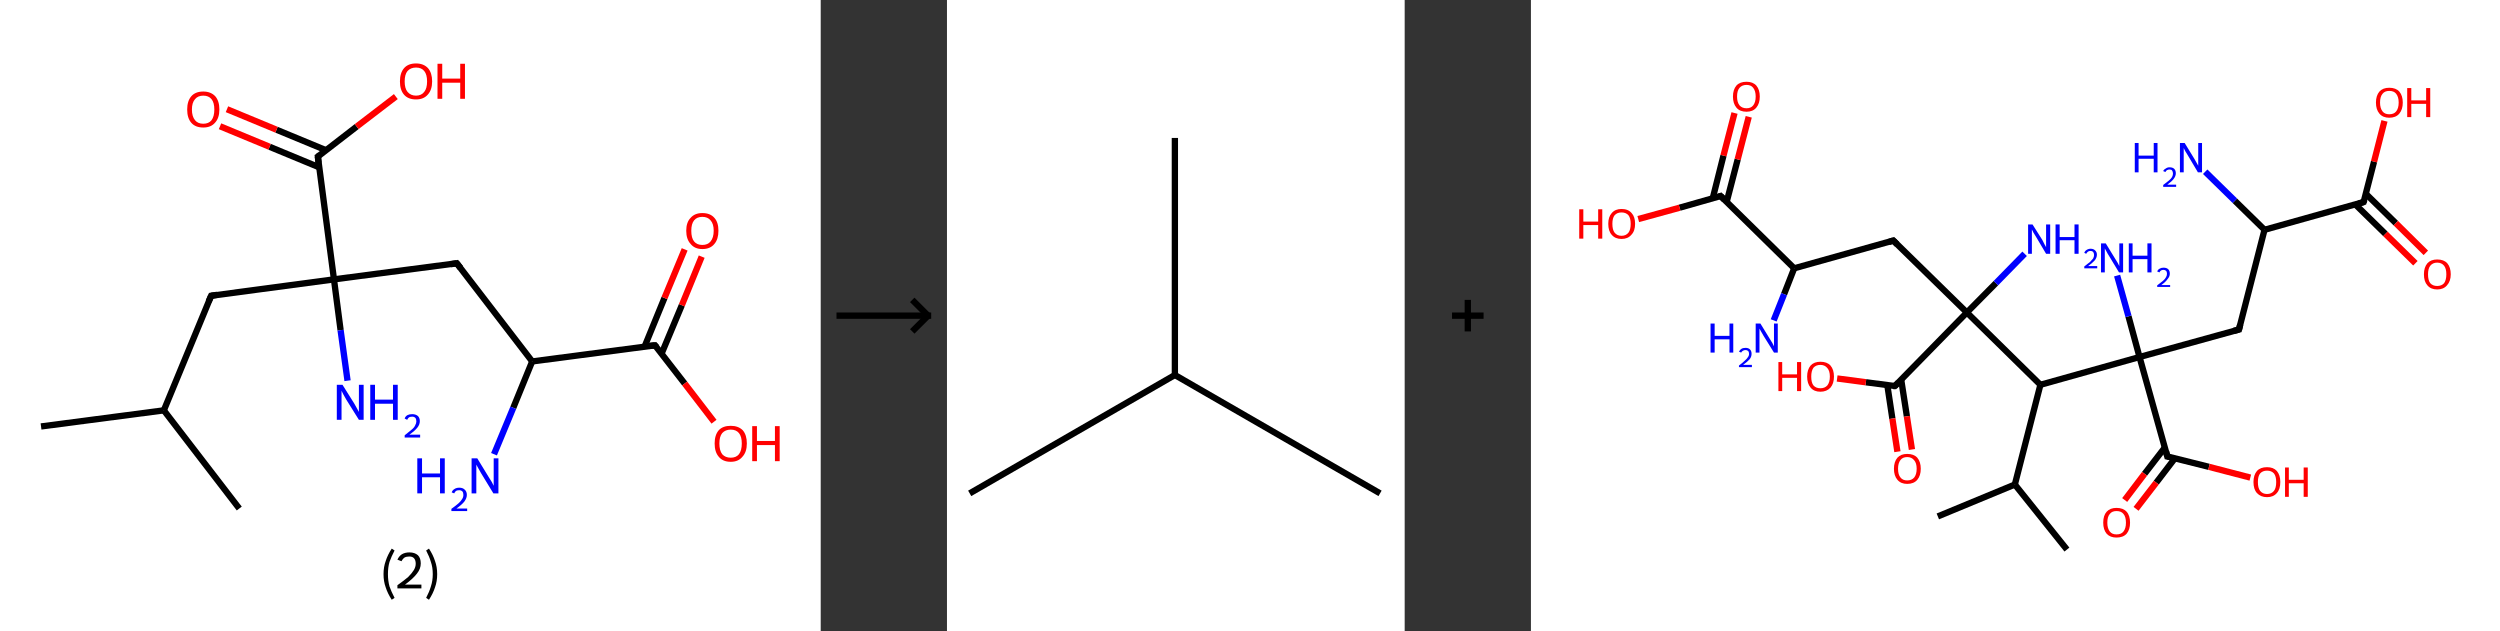 <?xml version='1.0' encoding='ASCII' standalone='yes'?>
<svg xmlns="http://www.w3.org/2000/svg" xmlns:xlink="http://www.w3.org/1999/xlink" version="1.1" width="792.0px" viewBox="0 0 792.0 200.0" height="200.0px">
  <rect x="0" y="0" width="792.0" height="200.0" fill="#333333" stroke="none"/>
  <g>
    <g transform="translate(0, 0) scale(1 1) "><!-- END OF HEADER -->
<rect style="opacity:1.0;fill:#FFFFFF;stroke:none" width="260.0" height="200.0" x="0.0" y="0.0"> </rect>
<path class="bond-0 atom-0 atom-1" d="M 13.0,135.1 L 51.9,130.0" style="fill:none;fill-rule:evenodd;stroke:#000000;stroke-width:2.0px;stroke-linecap:butt;stroke-linejoin:miter;stroke-opacity:1"/>
<path class="bond-1 atom-1 atom-2" d="M 51.9,130.0 L 75.8,161.1" style="fill:none;fill-rule:evenodd;stroke:#000000;stroke-width:2.0px;stroke-linecap:butt;stroke-linejoin:miter;stroke-opacity:1"/>
<path class="bond-2 atom-1 atom-3" d="M 51.9,130.0 L 66.9,93.7" style="fill:none;fill-rule:evenodd;stroke:#000000;stroke-width:2.0px;stroke-linecap:butt;stroke-linejoin:miter;stroke-opacity:1"/>
<path class="bond-3 atom-3 atom-4" d="M 66.9,93.7 L 105.8,88.5" style="fill:none;fill-rule:evenodd;stroke:#000000;stroke-width:2.0px;stroke-linecap:butt;stroke-linejoin:miter;stroke-opacity:1"/>
<path class="bond-4 atom-4 atom-5" d="M 105.8,88.5 L 107.9,104.6" style="fill:none;fill-rule:evenodd;stroke:#000000;stroke-width:2.0px;stroke-linecap:butt;stroke-linejoin:miter;stroke-opacity:1"/>
<path class="bond-4 atom-4 atom-5" d="M 107.9,104.6 L 110.1,120.6" style="fill:none;fill-rule:evenodd;stroke:#0000FF;stroke-width:2.0px;stroke-linecap:butt;stroke-linejoin:miter;stroke-opacity:1"/>
<path class="bond-5 atom-4 atom-6" d="M 105.8,88.5 L 144.7,83.4" style="fill:none;fill-rule:evenodd;stroke:#000000;stroke-width:2.0px;stroke-linecap:butt;stroke-linejoin:miter;stroke-opacity:1"/>
<path class="bond-6 atom-6 atom-7" d="M 144.7,83.4 L 168.6,114.5" style="fill:none;fill-rule:evenodd;stroke:#000000;stroke-width:2.0px;stroke-linecap:butt;stroke-linejoin:miter;stroke-opacity:1"/>
<path class="bond-7 atom-7 atom-8" d="M 168.6,114.5 L 162.6,129.2" style="fill:none;fill-rule:evenodd;stroke:#000000;stroke-width:2.0px;stroke-linecap:butt;stroke-linejoin:miter;stroke-opacity:1"/>
<path class="bond-7 atom-7 atom-8" d="M 162.6,129.2 L 156.5,143.9" style="fill:none;fill-rule:evenodd;stroke:#0000FF;stroke-width:2.0px;stroke-linecap:butt;stroke-linejoin:miter;stroke-opacity:1"/>
<path class="bond-8 atom-7 atom-9" d="M 168.6,114.5 L 207.5,109.4" style="fill:none;fill-rule:evenodd;stroke:#000000;stroke-width:2.0px;stroke-linecap:butt;stroke-linejoin:miter;stroke-opacity:1"/>
<path class="bond-9 atom-9 atom-10" d="M 209.6,112.0 L 216.0,96.7" style="fill:none;fill-rule:evenodd;stroke:#000000;stroke-width:2.0px;stroke-linecap:butt;stroke-linejoin:miter;stroke-opacity:1"/>
<path class="bond-9 atom-9 atom-10" d="M 216.0,96.7 L 222.3,81.3" style="fill:none;fill-rule:evenodd;stroke:#FF0000;stroke-width:2.0px;stroke-linecap:butt;stroke-linejoin:miter;stroke-opacity:1"/>
<path class="bond-9 atom-9 atom-10" d="M 204.2,109.8 L 210.5,94.4" style="fill:none;fill-rule:evenodd;stroke:#000000;stroke-width:2.0px;stroke-linecap:butt;stroke-linejoin:miter;stroke-opacity:1"/>
<path class="bond-9 atom-9 atom-10" d="M 210.5,94.4 L 216.9,79.0" style="fill:none;fill-rule:evenodd;stroke:#FF0000;stroke-width:2.0px;stroke-linecap:butt;stroke-linejoin:miter;stroke-opacity:1"/>
<path class="bond-10 atom-9 atom-11" d="M 207.5,109.4 L 216.9,121.5" style="fill:none;fill-rule:evenodd;stroke:#000000;stroke-width:2.0px;stroke-linecap:butt;stroke-linejoin:miter;stroke-opacity:1"/>
<path class="bond-10 atom-9 atom-11" d="M 216.9,121.5 L 226.2,133.6" style="fill:none;fill-rule:evenodd;stroke:#FF0000;stroke-width:2.0px;stroke-linecap:butt;stroke-linejoin:miter;stroke-opacity:1"/>
<path class="bond-11 atom-4 atom-12" d="M 105.8,88.5 L 100.7,49.6" style="fill:none;fill-rule:evenodd;stroke:#000000;stroke-width:2.0px;stroke-linecap:butt;stroke-linejoin:miter;stroke-opacity:1"/>
<path class="bond-12 atom-12 atom-13" d="M 103.3,47.6 L 87.6,41.1" style="fill:none;fill-rule:evenodd;stroke:#000000;stroke-width:2.0px;stroke-linecap:butt;stroke-linejoin:miter;stroke-opacity:1"/>
<path class="bond-12 atom-12 atom-13" d="M 87.6,41.1 L 71.9,34.6" style="fill:none;fill-rule:evenodd;stroke:#FF0000;stroke-width:2.0px;stroke-linecap:butt;stroke-linejoin:miter;stroke-opacity:1"/>
<path class="bond-12 atom-12 atom-13" d="M 101.1,53.0 L 85.4,46.5" style="fill:none;fill-rule:evenodd;stroke:#000000;stroke-width:2.0px;stroke-linecap:butt;stroke-linejoin:miter;stroke-opacity:1"/>
<path class="bond-12 atom-12 atom-13" d="M 85.4,46.5 L 69.7,40.0" style="fill:none;fill-rule:evenodd;stroke:#FF0000;stroke-width:2.0px;stroke-linecap:butt;stroke-linejoin:miter;stroke-opacity:1"/>
<path class="bond-13 atom-12 atom-14" d="M 100.7,49.6 L 113.0,40.1" style="fill:none;fill-rule:evenodd;stroke:#000000;stroke-width:2.0px;stroke-linecap:butt;stroke-linejoin:miter;stroke-opacity:1"/>
<path class="bond-13 atom-12 atom-14" d="M 113.0,40.1 L 125.4,30.6" style="fill:none;fill-rule:evenodd;stroke:#FF0000;stroke-width:2.0px;stroke-linecap:butt;stroke-linejoin:miter;stroke-opacity:1"/>
<path d="M 66.1,95.5 L 66.9,93.7 L 68.8,93.4" style="fill:none;stroke:#000000;stroke-width:2.0px;stroke-linecap:butt;stroke-linejoin:miter;stroke-opacity:1;"/>
<path d="M 142.8,83.7 L 144.7,83.4 L 145.9,84.9" style="fill:none;stroke:#000000;stroke-width:2.0px;stroke-linecap:butt;stroke-linejoin:miter;stroke-opacity:1;"/>
<path d="M 205.6,109.6 L 207.5,109.4 L 208.0,110.0" style="fill:none;stroke:#000000;stroke-width:2.0px;stroke-linecap:butt;stroke-linejoin:miter;stroke-opacity:1;"/>
<path d="M 100.9,51.6 L 100.7,49.6 L 101.3,49.2" style="fill:none;stroke:#000000;stroke-width:2.0px;stroke-linecap:butt;stroke-linejoin:miter;stroke-opacity:1;"/>
<path class="atom-5" d="M 108.5 121.9 L 112.2 127.8 Q 112.5 128.4, 113.1 129.4 Q 113.7 130.5, 113.7 130.5 L 113.7 121.9 L 115.2 121.9 L 115.2 133.0 L 113.7 133.0 L 109.7 126.6 Q 109.3 125.8, 108.8 125.0 Q 108.3 124.1, 108.2 123.8 L 108.2 133.0 L 106.7 133.0 L 106.7 121.9 L 108.5 121.9 " fill="#0000FF"/>
<path class="atom-5" d="M 117.3 121.9 L 118.8 121.9 L 118.8 126.6 L 124.5 126.6 L 124.5 121.9 L 126.0 121.9 L 126.0 133.0 L 124.5 133.0 L 124.5 127.9 L 118.8 127.9 L 118.8 133.0 L 117.3 133.0 L 117.3 121.9 " fill="#0000FF"/>
<path class="atom-5" d="M 128.2 132.6 Q 128.4 131.9, 129.1 131.5 Q 129.7 131.2, 130.6 131.2 Q 131.7 131.2, 132.4 131.8 Q 133.0 132.4, 133.0 133.4 Q 133.0 134.5, 132.2 135.5 Q 131.4 136.5, 129.7 137.7 L 133.1 137.7 L 133.1 138.6 L 128.2 138.6 L 128.2 137.9 Q 129.5 136.9, 130.3 136.2 Q 131.2 135.5, 131.5 134.8 Q 131.9 134.1, 131.9 133.5 Q 131.9 132.8, 131.6 132.4 Q 131.2 132.0, 130.6 132.0 Q 130.0 132.0, 129.6 132.2 Q 129.2 132.5, 129.0 133.0 L 128.2 132.6 " fill="#0000FF"/>
<path class="atom-8" d="M 132.2 145.2 L 133.7 145.2 L 133.7 150.0 L 139.4 150.0 L 139.4 145.2 L 140.9 145.2 L 140.9 156.3 L 139.4 156.3 L 139.4 151.2 L 133.7 151.2 L 133.7 156.3 L 132.2 156.3 L 132.2 145.2 " fill="#0000FF"/>
<path class="atom-8" d="M 143.1 156.0 Q 143.3 155.3, 144.0 154.9 Q 144.6 154.5, 145.5 154.5 Q 146.6 154.5, 147.2 155.1 Q 147.9 155.7, 147.9 156.8 Q 147.9 157.8, 147.1 158.9 Q 146.3 159.9, 144.6 161.1 L 148.0 161.1 L 148.0 161.9 L 143.0 161.9 L 143.0 161.2 Q 144.4 160.2, 145.2 159.5 Q 146.0 158.8, 146.4 158.1 Q 146.8 157.5, 146.8 156.8 Q 146.8 156.1, 146.5 155.7 Q 146.1 155.3, 145.5 155.3 Q 144.9 155.3, 144.5 155.5 Q 144.1 155.8, 143.9 156.3 L 143.1 156.0 " fill="#0000FF"/>
<path class="atom-8" d="M 151.2 145.2 L 154.8 151.1 Q 155.2 151.7, 155.8 152.7 Q 156.4 153.8, 156.4 153.9 L 156.4 145.2 L 157.9 145.2 L 157.9 156.3 L 156.3 156.3 L 152.4 149.9 Q 152.0 149.2, 151.5 148.3 Q 151.0 147.4, 150.9 147.2 L 150.9 156.3 L 149.4 156.3 L 149.4 145.2 L 151.2 145.2 " fill="#0000FF"/>
<path class="atom-10" d="M 217.4 73.1 Q 217.4 70.4, 218.8 69.0 Q 220.1 67.5, 222.5 67.5 Q 225.0 67.5, 226.3 69.0 Q 227.6 70.4, 227.6 73.1 Q 227.6 75.8, 226.3 77.3 Q 225.0 78.9, 222.5 78.9 Q 220.1 78.9, 218.8 77.3 Q 217.4 75.8, 217.4 73.1 M 222.5 77.6 Q 224.2 77.6, 225.1 76.5 Q 226.1 75.3, 226.1 73.1 Q 226.1 70.9, 225.1 69.8 Q 224.2 68.7, 222.5 68.7 Q 220.8 68.7, 219.9 69.8 Q 219.0 70.9, 219.0 73.1 Q 219.0 75.4, 219.9 76.5 Q 220.8 77.6, 222.5 77.6 " fill="#FF0000"/>
<path class="atom-11" d="M 226.4 140.5 Q 226.4 137.8, 227.7 136.3 Q 229.0 134.9, 231.5 134.9 Q 233.9 134.9, 235.3 136.3 Q 236.6 137.8, 236.6 140.5 Q 236.6 143.2, 235.2 144.7 Q 233.9 146.3, 231.5 146.3 Q 229.0 146.3, 227.7 144.7 Q 226.4 143.2, 226.4 140.5 M 231.5 145.0 Q 233.2 145.0, 234.1 143.9 Q 235.0 142.7, 235.0 140.5 Q 235.0 138.3, 234.1 137.2 Q 233.2 136.1, 231.5 136.1 Q 229.8 136.1, 228.8 137.2 Q 227.9 138.3, 227.9 140.5 Q 227.9 142.7, 228.8 143.9 Q 229.8 145.0, 231.5 145.0 " fill="#FF0000"/>
<path class="atom-11" d="M 238.3 135.0 L 239.8 135.0 L 239.8 139.7 L 245.5 139.7 L 245.5 135.0 L 247.0 135.0 L 247.0 146.1 L 245.5 146.1 L 245.5 141.0 L 239.8 141.0 L 239.8 146.1 L 238.3 146.1 L 238.3 135.0 " fill="#FF0000"/>
<path class="atom-13" d="M 59.3 34.7 Q 59.3 32.0, 60.6 30.5 Q 61.9 29.0, 64.4 29.0 Q 66.8 29.0, 68.2 30.5 Q 69.5 32.0, 69.5 34.7 Q 69.5 37.4, 68.1 38.9 Q 66.8 40.4, 64.4 40.4 Q 61.9 40.4, 60.6 38.9 Q 59.3 37.4, 59.3 34.7 M 64.4 39.2 Q 66.1 39.2, 67.0 38.1 Q 67.9 36.9, 67.9 34.7 Q 67.9 32.5, 67.0 31.4 Q 66.1 30.3, 64.4 30.3 Q 62.7 30.3, 61.8 31.4 Q 60.8 32.5, 60.8 34.7 Q 60.8 36.9, 61.8 38.1 Q 62.7 39.2, 64.4 39.2 " fill="#FF0000"/>
<path class="atom-14" d="M 126.7 25.8 Q 126.7 23.1, 128.0 21.6 Q 129.3 20.1, 131.8 20.1 Q 134.2 20.1, 135.6 21.6 Q 136.9 23.1, 136.9 25.8 Q 136.9 28.5, 135.5 30.0 Q 134.2 31.5, 131.8 31.5 Q 129.3 31.5, 128.0 30.0 Q 126.7 28.5, 126.7 25.8 M 131.8 30.3 Q 133.5 30.3, 134.4 29.1 Q 135.3 28.0, 135.3 25.8 Q 135.3 23.6, 134.4 22.5 Q 133.5 21.4, 131.8 21.4 Q 130.1 21.4, 129.1 22.5 Q 128.2 23.6, 128.2 25.8 Q 128.2 28.0, 129.1 29.1 Q 130.1 30.3, 131.8 30.3 " fill="#FF0000"/>
<path class="atom-14" d="M 138.6 20.2 L 140.1 20.2 L 140.1 24.9 L 145.8 24.9 L 145.8 20.2 L 147.3 20.2 L 147.3 31.3 L 145.8 31.3 L 145.8 26.2 L 140.1 26.2 L 140.1 31.3 L 138.6 31.3 L 138.6 20.2 " fill="#FF0000"/>
<path class="legend" d="M 121.5 181.9 Q 121.5 179.6, 122.2 177.7 Q 122.8 175.8, 124.1 173.8 L 125.0 174.4 Q 124.0 176.3, 123.4 178.0 Q 122.9 179.7, 122.9 181.9 Q 122.9 184.0, 123.4 185.8 Q 124.0 187.5, 125.0 189.4 L 124.1 190.0 Q 122.8 188.0, 122.2 186.1 Q 121.5 184.2, 121.5 181.9 " fill="#000000"/>
<path class="legend" d="M 125.9 177.3 Q 126.4 176.2, 127.3 175.6 Q 128.3 175.0, 129.7 175.0 Q 131.4 175.0, 132.4 175.9 Q 133.3 176.8, 133.3 178.5 Q 133.3 180.2, 132.1 181.7 Q 130.9 183.3, 128.3 185.2 L 133.5 185.2 L 133.5 186.4 L 125.9 186.4 L 125.9 185.4 Q 128.0 183.9, 129.3 182.8 Q 130.5 181.6, 131.1 180.6 Q 131.7 179.6, 131.7 178.6 Q 131.7 177.5, 131.2 176.9 Q 130.7 176.3, 129.7 176.3 Q 128.8 176.3, 128.2 176.6 Q 127.6 177.0, 127.2 177.8 L 125.9 177.3 " fill="#000000"/>
<path class="legend" d="M 138.5 181.9 Q 138.5 184.2, 137.8 186.1 Q 137.2 188.0, 135.9 190.0 L 135.0 189.4 Q 136.0 187.5, 136.5 185.8 Q 137.1 184.0, 137.1 181.9 Q 137.1 179.7, 136.5 178.0 Q 136.0 176.3, 135.0 174.4 L 135.9 173.8 Q 137.2 175.8, 137.8 177.7 Q 138.5 179.6, 138.5 181.9 " fill="#000000"/>
</g>
    <g transform="translate(260.0, 0) scale(1 1) "><line x1="5" y1="100" x2="35" y2="100" style="stroke:rgb(0,0,0);stroke-width:2"/>
  <line x1="34" y1="100" x2="29" y2="95" style="stroke:rgb(0,0,0);stroke-width:2"/>
  <line x1="34" y1="100" x2="29" y2="105" style="stroke:rgb(0,0,0);stroke-width:2"/>
</g>
    <g transform="translate(300.0, 0) scale(1 1) "><!-- END OF HEADER -->
<rect style="opacity:1.0;fill:#FFFFFF;stroke:none" width="145.0" height="200.0" x="0.0" y="0.0"> </rect>
<path class="bond-0 atom-0 atom-1" d="M 7.2,156.3 L 72.2,118.8" style="fill:none;fill-rule:evenodd;stroke:#000000;stroke-width:2.0px;stroke-linecap:butt;stroke-linejoin:miter;stroke-opacity:1"/>
<path class="bond-1 atom-1 atom-2" d="M 72.2,118.8 L 137.2,156.3" style="fill:none;fill-rule:evenodd;stroke:#000000;stroke-width:2.0px;stroke-linecap:butt;stroke-linejoin:miter;stroke-opacity:1"/>
<path class="bond-2 atom-1 atom-3" d="M 72.2,118.8 L 72.2,43.7" style="fill:none;fill-rule:evenodd;stroke:#000000;stroke-width:2.0px;stroke-linecap:butt;stroke-linejoin:miter;stroke-opacity:1"/>
</g>
    <g transform="translate(445.0, 0) scale(1 1) "><line x1="15" y1="100" x2="25" y2="100" style="stroke:rgb(0,0,0);stroke-width:2"/>
  <line x1="20" y1="95" x2="20" y2="105" style="stroke:rgb(0,0,0);stroke-width:2"/>
</g>
    <g transform="translate(485.0, 0) scale(1 1) "><!-- END OF HEADER -->
<rect style="opacity:1.0;fill:#FFFFFF;stroke:none" width="307.0" height="200.0" x="0.0" y="0.0"> </rect>
<path class="bond-0 atom-0 atom-1" d="M 169.8,174.1 L 153.3,153.5" style="fill:none;fill-rule:evenodd;stroke:#000000;stroke-width:2.0px;stroke-linecap:butt;stroke-linejoin:miter;stroke-opacity:1"/>
<path class="bond-1 atom-1 atom-2" d="M 153.3,153.5 L 128.9,163.6" style="fill:none;fill-rule:evenodd;stroke:#000000;stroke-width:2.0px;stroke-linecap:butt;stroke-linejoin:miter;stroke-opacity:1"/>
<path class="bond-2 atom-1 atom-3" d="M 153.3,153.5 L 161.4,121.9" style="fill:none;fill-rule:evenodd;stroke:#000000;stroke-width:2.0px;stroke-linecap:butt;stroke-linejoin:miter;stroke-opacity:1"/>
<path class="bond-3 atom-3 atom-4" d="M 161.4,121.9 L 192.8,113.1" style="fill:none;fill-rule:evenodd;stroke:#000000;stroke-width:2.0px;stroke-linecap:butt;stroke-linejoin:miter;stroke-opacity:1"/>
<path class="bond-4 atom-4 atom-5" d="M 192.8,113.1 L 189.3,100.2" style="fill:none;fill-rule:evenodd;stroke:#000000;stroke-width:2.0px;stroke-linecap:butt;stroke-linejoin:miter;stroke-opacity:1"/>
<path class="bond-4 atom-4 atom-5" d="M 189.3,100.2 L 185.7,87.3" style="fill:none;fill-rule:evenodd;stroke:#0000FF;stroke-width:2.0px;stroke-linecap:butt;stroke-linejoin:miter;stroke-opacity:1"/>
<path class="bond-5 atom-4 atom-6" d="M 192.8,113.1 L 224.3,104.4" style="fill:none;fill-rule:evenodd;stroke:#000000;stroke-width:2.0px;stroke-linecap:butt;stroke-linejoin:miter;stroke-opacity:1"/>
<path class="bond-6 atom-6 atom-7" d="M 224.3,104.4 L 232.4,72.8" style="fill:none;fill-rule:evenodd;stroke:#000000;stroke-width:2.0px;stroke-linecap:butt;stroke-linejoin:miter;stroke-opacity:1"/>
<path class="bond-7 atom-7 atom-8" d="M 232.4,72.8 L 223.0,63.6" style="fill:none;fill-rule:evenodd;stroke:#000000;stroke-width:2.0px;stroke-linecap:butt;stroke-linejoin:miter;stroke-opacity:1"/>
<path class="bond-7 atom-7 atom-8" d="M 223.0,63.6 L 213.6,54.4" style="fill:none;fill-rule:evenodd;stroke:#0000FF;stroke-width:2.0px;stroke-linecap:butt;stroke-linejoin:miter;stroke-opacity:1"/>
<path class="bond-8 atom-7 atom-9" d="M 232.4,72.8 L 263.8,64.0" style="fill:none;fill-rule:evenodd;stroke:#000000;stroke-width:2.0px;stroke-linecap:butt;stroke-linejoin:miter;stroke-opacity:1"/>
<path class="bond-9 atom-9 atom-10" d="M 261.2,64.8 L 270.7,74.1" style="fill:none;fill-rule:evenodd;stroke:#000000;stroke-width:2.0px;stroke-linecap:butt;stroke-linejoin:miter;stroke-opacity:1"/>
<path class="bond-9 atom-9 atom-10" d="M 270.7,74.1 L 280.2,83.4" style="fill:none;fill-rule:evenodd;stroke:#FF0000;stroke-width:2.0px;stroke-linecap:butt;stroke-linejoin:miter;stroke-opacity:1"/>
<path class="bond-9 atom-9 atom-10" d="M 264.5,61.4 L 274.0,70.7" style="fill:none;fill-rule:evenodd;stroke:#000000;stroke-width:2.0px;stroke-linecap:butt;stroke-linejoin:miter;stroke-opacity:1"/>
<path class="bond-9 atom-9 atom-10" d="M 274.0,70.7 L 283.5,80.1" style="fill:none;fill-rule:evenodd;stroke:#FF0000;stroke-width:2.0px;stroke-linecap:butt;stroke-linejoin:miter;stroke-opacity:1"/>
<path class="bond-10 atom-9 atom-11" d="M 263.8,64.0 L 267.1,51.2" style="fill:none;fill-rule:evenodd;stroke:#000000;stroke-width:2.0px;stroke-linecap:butt;stroke-linejoin:miter;stroke-opacity:1"/>
<path class="bond-10 atom-9 atom-11" d="M 267.1,51.2 L 270.4,38.3" style="fill:none;fill-rule:evenodd;stroke:#FF0000;stroke-width:2.0px;stroke-linecap:butt;stroke-linejoin:miter;stroke-opacity:1"/>
<path class="bond-11 atom-4 atom-12" d="M 192.8,113.1 L 201.6,144.6" style="fill:none;fill-rule:evenodd;stroke:#000000;stroke-width:2.0px;stroke-linecap:butt;stroke-linejoin:miter;stroke-opacity:1"/>
<path class="bond-12 atom-12 atom-13" d="M 200.8,141.8 L 194.4,150.1" style="fill:none;fill-rule:evenodd;stroke:#000000;stroke-width:2.0px;stroke-linecap:butt;stroke-linejoin:miter;stroke-opacity:1"/>
<path class="bond-12 atom-12 atom-13" d="M 194.4,150.1 L 188.1,158.4" style="fill:none;fill-rule:evenodd;stroke:#FF0000;stroke-width:2.0px;stroke-linecap:butt;stroke-linejoin:miter;stroke-opacity:1"/>
<path class="bond-12 atom-12 atom-13" d="M 204.0,145.2 L 198.1,152.9" style="fill:none;fill-rule:evenodd;stroke:#000000;stroke-width:2.0px;stroke-linecap:butt;stroke-linejoin:miter;stroke-opacity:1"/>
<path class="bond-12 atom-12 atom-13" d="M 198.1,152.9 L 191.7,161.2" style="fill:none;fill-rule:evenodd;stroke:#FF0000;stroke-width:2.0px;stroke-linecap:butt;stroke-linejoin:miter;stroke-opacity:1"/>
<path class="bond-13 atom-12 atom-14" d="M 201.6,144.6 L 214.8,147.9" style="fill:none;fill-rule:evenodd;stroke:#000000;stroke-width:2.0px;stroke-linecap:butt;stroke-linejoin:miter;stroke-opacity:1"/>
<path class="bond-13 atom-12 atom-14" d="M 214.8,147.9 L 227.9,151.3" style="fill:none;fill-rule:evenodd;stroke:#FF0000;stroke-width:2.0px;stroke-linecap:butt;stroke-linejoin:miter;stroke-opacity:1"/>
<path class="bond-14 atom-3 atom-15" d="M 161.4,121.9 L 138.1,99.0" style="fill:none;fill-rule:evenodd;stroke:#000000;stroke-width:2.0px;stroke-linecap:butt;stroke-linejoin:miter;stroke-opacity:1"/>
<path class="bond-15 atom-15 atom-16" d="M 138.1,99.0 L 147.3,89.7" style="fill:none;fill-rule:evenodd;stroke:#000000;stroke-width:2.0px;stroke-linecap:butt;stroke-linejoin:miter;stroke-opacity:1"/>
<path class="bond-15 atom-15 atom-16" d="M 147.3,89.7 L 156.4,80.4" style="fill:none;fill-rule:evenodd;stroke:#0000FF;stroke-width:2.0px;stroke-linecap:butt;stroke-linejoin:miter;stroke-opacity:1"/>
<path class="bond-16 atom-15 atom-17" d="M 138.1,99.0 L 114.8,76.2" style="fill:none;fill-rule:evenodd;stroke:#000000;stroke-width:2.0px;stroke-linecap:butt;stroke-linejoin:miter;stroke-opacity:1"/>
<path class="bond-17 atom-17 atom-18" d="M 114.8,76.2 L 83.4,85.0" style="fill:none;fill-rule:evenodd;stroke:#000000;stroke-width:2.0px;stroke-linecap:butt;stroke-linejoin:miter;stroke-opacity:1"/>
<path class="bond-18 atom-18 atom-19" d="M 83.4,85.0 L 80.2,93.2" style="fill:none;fill-rule:evenodd;stroke:#000000;stroke-width:2.0px;stroke-linecap:butt;stroke-linejoin:miter;stroke-opacity:1"/>
<path class="bond-18 atom-18 atom-19" d="M 80.2,93.2 L 76.9,101.5" style="fill:none;fill-rule:evenodd;stroke:#0000FF;stroke-width:2.0px;stroke-linecap:butt;stroke-linejoin:miter;stroke-opacity:1"/>
<path class="bond-19 atom-18 atom-20" d="M 83.4,85.0 L 60.1,62.1" style="fill:none;fill-rule:evenodd;stroke:#000000;stroke-width:2.0px;stroke-linecap:butt;stroke-linejoin:miter;stroke-opacity:1"/>
<path class="bond-20 atom-20 atom-21" d="M 62.0,64.0 L 65.5,50.5" style="fill:none;fill-rule:evenodd;stroke:#000000;stroke-width:2.0px;stroke-linecap:butt;stroke-linejoin:miter;stroke-opacity:1"/>
<path class="bond-20 atom-20 atom-21" d="M 65.5,50.5 L 69.0,37.0" style="fill:none;fill-rule:evenodd;stroke:#FF0000;stroke-width:2.0px;stroke-linecap:butt;stroke-linejoin:miter;stroke-opacity:1"/>
<path class="bond-20 atom-20 atom-21" d="M 57.6,62.8 L 61.0,49.3" style="fill:none;fill-rule:evenodd;stroke:#000000;stroke-width:2.0px;stroke-linecap:butt;stroke-linejoin:miter;stroke-opacity:1"/>
<path class="bond-20 atom-20 atom-21" d="M 61.0,49.3 L 64.5,35.8" style="fill:none;fill-rule:evenodd;stroke:#FF0000;stroke-width:2.0px;stroke-linecap:butt;stroke-linejoin:miter;stroke-opacity:1"/>
<path class="bond-21 atom-20 atom-22" d="M 60.1,62.1 L 47.1,65.8" style="fill:none;fill-rule:evenodd;stroke:#000000;stroke-width:2.0px;stroke-linecap:butt;stroke-linejoin:miter;stroke-opacity:1"/>
<path class="bond-21 atom-20 atom-22" d="M 47.1,65.8 L 34.0,69.4" style="fill:none;fill-rule:evenodd;stroke:#FF0000;stroke-width:2.0px;stroke-linecap:butt;stroke-linejoin:miter;stroke-opacity:1"/>
<path class="bond-22 atom-15 atom-23" d="M 138.1,99.0 L 115.3,122.3" style="fill:none;fill-rule:evenodd;stroke:#000000;stroke-width:2.0px;stroke-linecap:butt;stroke-linejoin:miter;stroke-opacity:1"/>
<path class="bond-23 atom-23 atom-24" d="M 112.9,122.0 L 114.5,132.6" style="fill:none;fill-rule:evenodd;stroke:#000000;stroke-width:2.0px;stroke-linecap:butt;stroke-linejoin:miter;stroke-opacity:1"/>
<path class="bond-23 atom-23 atom-24" d="M 114.5,132.6 L 116.1,143.1" style="fill:none;fill-rule:evenodd;stroke:#FF0000;stroke-width:2.0px;stroke-linecap:butt;stroke-linejoin:miter;stroke-opacity:1"/>
<path class="bond-23 atom-23 atom-24" d="M 117.3,120.3 L 119.1,131.9" style="fill:none;fill-rule:evenodd;stroke:#000000;stroke-width:2.0px;stroke-linecap:butt;stroke-linejoin:miter;stroke-opacity:1"/>
<path class="bond-23 atom-23 atom-24" d="M 119.1,131.9 L 120.7,142.4" style="fill:none;fill-rule:evenodd;stroke:#FF0000;stroke-width:2.0px;stroke-linecap:butt;stroke-linejoin:miter;stroke-opacity:1"/>
<path class="bond-24 atom-23 atom-25" d="M 115.3,122.3 L 106.1,121.1" style="fill:none;fill-rule:evenodd;stroke:#000000;stroke-width:2.0px;stroke-linecap:butt;stroke-linejoin:miter;stroke-opacity:1"/>
<path class="bond-24 atom-23 atom-25" d="M 106.1,121.1 L 97.0,119.9" style="fill:none;fill-rule:evenodd;stroke:#FF0000;stroke-width:2.0px;stroke-linecap:butt;stroke-linejoin:miter;stroke-opacity:1"/>
<path d="M 222.7,104.8 L 224.3,104.4 L 224.7,102.8" style="fill:none;stroke:#000000;stroke-width:2.0px;stroke-linecap:butt;stroke-linejoin:miter;stroke-opacity:1;"/>
<path d="M 262.2,64.5 L 263.8,64.0 L 264.0,63.4" style="fill:none;stroke:#000000;stroke-width:2.0px;stroke-linecap:butt;stroke-linejoin:miter;stroke-opacity:1;"/>
<path d="M 201.2,143.0 L 201.6,144.6 L 202.3,144.7" style="fill:none;stroke:#000000;stroke-width:2.0px;stroke-linecap:butt;stroke-linejoin:miter;stroke-opacity:1;"/>
<path d="M 116.0,77.4 L 114.8,76.2 L 113.3,76.7" style="fill:none;stroke:#000000;stroke-width:2.0px;stroke-linecap:butt;stroke-linejoin:miter;stroke-opacity:1;"/>
<path d="M 61.3,63.3 L 60.1,62.1 L 59.5,62.3" style="fill:none;stroke:#000000;stroke-width:2.0px;stroke-linecap:butt;stroke-linejoin:miter;stroke-opacity:1;"/>
<path d="M 116.4,121.2 L 115.3,122.3 L 114.8,122.3" style="fill:none;stroke:#000000;stroke-width:2.0px;stroke-linecap:butt;stroke-linejoin:miter;stroke-opacity:1;"/>
<path class="atom-5" d="M 182.1 77.1 L 185.1 82.0 Q 185.4 82.5, 185.9 83.3 Q 186.3 84.2, 186.4 84.3 L 186.4 77.1 L 187.6 77.1 L 187.6 86.3 L 186.3 86.3 L 183.1 81.0 Q 182.7 80.4, 182.3 79.6 Q 181.9 78.9, 181.8 78.7 L 181.8 86.3 L 180.6 86.3 L 180.6 77.1 L 182.1 77.1 " fill="#0000FF"/>
<path class="atom-5" d="M 189.4 77.1 L 190.6 77.1 L 190.6 81.0 L 195.3 81.0 L 195.3 77.1 L 196.6 77.1 L 196.6 86.3 L 195.3 86.3 L 195.3 82.1 L 190.6 82.1 L 190.6 86.3 L 189.4 86.3 L 189.4 77.1 " fill="#0000FF"/>
<path class="atom-5" d="M 198.4 86.0 Q 198.6 85.4, 199.2 85.1 Q 199.7 84.8, 200.4 84.8 Q 201.4 84.8, 201.9 85.3 Q 202.4 85.8, 202.4 86.7 Q 202.4 87.6, 201.7 88.4 Q 201.1 89.3, 199.7 90.3 L 202.5 90.3 L 202.5 90.9 L 198.4 90.9 L 198.4 90.4 Q 199.5 89.6, 200.2 89.0 Q 200.9 88.4, 201.2 87.8 Q 201.5 87.3, 201.5 86.7 Q 201.5 86.1, 201.2 85.8 Q 200.9 85.5, 200.4 85.5 Q 199.9 85.5, 199.6 85.7 Q 199.3 85.9, 199.1 86.3 L 198.4 86.0 " fill="#0000FF"/>
<path class="atom-8" d="M 191.3 45.3 L 192.5 45.3 L 192.5 49.3 L 197.3 49.3 L 197.3 45.3 L 198.5 45.3 L 198.5 54.6 L 197.3 54.6 L 197.3 50.3 L 192.5 50.3 L 192.5 54.6 L 191.3 54.6 L 191.3 45.3 " fill="#0000FF"/>
<path class="atom-8" d="M 200.3 54.2 Q 200.5 53.7, 201.1 53.4 Q 201.6 53.0, 202.3 53.0 Q 203.3 53.0, 203.8 53.5 Q 204.3 54.0, 204.3 54.9 Q 204.3 55.8, 203.6 56.7 Q 203.0 57.5, 201.6 58.5 L 204.4 58.5 L 204.4 59.2 L 200.3 59.2 L 200.3 58.6 Q 201.4 57.8, 202.1 57.2 Q 202.8 56.6, 203.1 56.1 Q 203.4 55.5, 203.4 55.0 Q 203.4 54.4, 203.1 54.0 Q 202.9 53.7, 202.3 53.7 Q 201.9 53.7, 201.5 53.9 Q 201.2 54.1, 201.0 54.5 L 200.3 54.2 " fill="#0000FF"/>
<path class="atom-8" d="M 207.1 45.3 L 210.1 50.2 Q 210.4 50.7, 210.9 51.6 Q 211.4 52.5, 211.4 52.5 L 211.4 45.3 L 212.6 45.3 L 212.6 54.6 L 211.3 54.6 L 208.1 49.2 Q 207.7 48.6, 207.3 47.9 Q 206.9 47.2, 206.8 46.9 L 206.8 54.6 L 205.6 54.6 L 205.6 45.3 L 207.1 45.3 " fill="#0000FF"/>
<path class="atom-10" d="M 282.9 86.9 Q 282.9 84.7, 284.0 83.4 Q 285.1 82.2, 287.1 82.2 Q 289.2 82.2, 290.3 83.4 Q 291.4 84.7, 291.4 86.9 Q 291.4 89.1, 290.2 90.4 Q 289.1 91.7, 287.1 91.7 Q 285.1 91.7, 284.0 90.4 Q 282.9 89.2, 282.9 86.9 M 287.1 90.6 Q 288.5 90.6, 289.3 89.7 Q 290.0 88.7, 290.0 86.9 Q 290.0 85.1, 289.3 84.2 Q 288.5 83.2, 287.1 83.2 Q 285.7 83.2, 284.9 84.2 Q 284.2 85.1, 284.2 86.9 Q 284.2 88.8, 284.9 89.7 Q 285.7 90.6, 287.1 90.6 " fill="#FF0000"/>
<path class="atom-11" d="M 267.7 32.5 Q 267.7 30.3, 268.8 29.0 Q 269.9 27.8, 271.9 27.8 Q 274.0 27.8, 275.1 29.0 Q 276.2 30.3, 276.2 32.5 Q 276.2 34.7, 275.1 36.0 Q 274.0 37.3, 271.9 37.3 Q 269.9 37.3, 268.8 36.0 Q 267.7 34.7, 267.7 32.5 M 271.9 36.2 Q 273.4 36.2, 274.1 35.3 Q 274.9 34.3, 274.9 32.5 Q 274.9 30.7, 274.1 29.7 Q 273.4 28.8, 271.9 28.8 Q 270.5 28.8, 269.8 29.7 Q 269.0 30.6, 269.0 32.5 Q 269.0 34.3, 269.8 35.3 Q 270.5 36.2, 271.9 36.2 " fill="#FF0000"/>
<path class="atom-11" d="M 277.6 27.9 L 278.9 27.9 L 278.9 31.8 L 283.6 31.8 L 283.6 27.9 L 284.9 27.9 L 284.9 37.1 L 283.6 37.1 L 283.6 32.9 L 278.9 32.9 L 278.9 37.1 L 277.6 37.1 L 277.6 27.9 " fill="#FF0000"/>
<path class="atom-13" d="M 181.3 165.6 Q 181.3 163.3, 182.4 162.1 Q 183.5 160.9, 185.5 160.9 Q 187.6 160.9, 188.7 162.1 Q 189.8 163.3, 189.8 165.6 Q 189.8 167.8, 188.7 169.1 Q 187.6 170.3, 185.5 170.3 Q 183.5 170.3, 182.4 169.1 Q 181.3 167.8, 181.3 165.6 M 185.5 169.3 Q 187.0 169.3, 187.7 168.4 Q 188.5 167.4, 188.5 165.6 Q 188.5 163.7, 187.7 162.8 Q 187.0 161.9, 185.5 161.9 Q 184.1 161.9, 183.4 162.8 Q 182.6 163.7, 182.6 165.6 Q 182.6 167.4, 183.4 168.4 Q 184.1 169.3, 185.5 169.3 " fill="#FF0000"/>
<path class="atom-14" d="M 228.9 152.7 Q 228.9 150.5, 230.0 149.2 Q 231.1 148.0, 233.2 148.0 Q 235.2 148.0, 236.3 149.2 Q 237.4 150.5, 237.4 152.7 Q 237.4 155.0, 236.3 156.2 Q 235.2 157.5, 233.2 157.5 Q 231.2 157.5, 230.0 156.2 Q 228.9 155.0, 228.9 152.7 M 233.2 156.5 Q 234.6 156.5, 235.4 155.5 Q 236.1 154.6, 236.1 152.7 Q 236.1 150.9, 235.4 150.0 Q 234.6 149.1, 233.2 149.1 Q 231.8 149.1, 231.0 150.0 Q 230.3 150.9, 230.3 152.7 Q 230.3 154.6, 231.0 155.5 Q 231.8 156.5, 233.2 156.5 " fill="#FF0000"/>
<path class="atom-14" d="M 238.9 148.1 L 240.1 148.1 L 240.1 152.0 L 244.8 152.0 L 244.8 148.1 L 246.1 148.1 L 246.1 157.4 L 244.8 157.4 L 244.8 153.1 L 240.1 153.1 L 240.1 157.4 L 238.9 157.4 L 238.9 148.1 " fill="#FF0000"/>
<path class="atom-16" d="M 158.9 71.1 L 162.0 76.0 Q 162.3 76.5, 162.7 77.4 Q 163.2 78.3, 163.2 78.3 L 163.2 71.1 L 164.5 71.1 L 164.5 80.4 L 163.2 80.4 L 160.0 75.0 Q 159.6 74.4, 159.2 73.7 Q 158.8 73.0, 158.7 72.7 L 158.7 80.4 L 157.5 80.4 L 157.5 71.1 L 158.9 71.1 " fill="#0000FF"/>
<path class="atom-16" d="M 166.2 71.1 L 167.5 71.1 L 167.5 75.1 L 172.2 75.1 L 172.2 71.1 L 173.5 71.1 L 173.5 80.4 L 172.2 80.4 L 172.2 76.1 L 167.5 76.1 L 167.5 80.4 L 166.2 80.4 L 166.2 71.1 " fill="#0000FF"/>
<path class="atom-16" d="M 175.3 80.1 Q 175.5 79.5, 176.0 79.2 Q 176.6 78.8, 177.3 78.8 Q 178.2 78.8, 178.7 79.3 Q 179.3 79.8, 179.3 80.7 Q 179.3 81.6, 178.6 82.5 Q 177.9 83.3, 176.5 84.3 L 179.4 84.3 L 179.4 85.0 L 175.3 85.0 L 175.3 84.4 Q 176.4 83.6, 177.1 83.0 Q 177.7 82.4, 178.1 81.9 Q 178.4 81.3, 178.4 80.8 Q 178.4 80.2, 178.1 79.8 Q 177.8 79.5, 177.3 79.5 Q 176.8 79.5, 176.5 79.7 Q 176.2 79.9, 175.9 80.4 L 175.3 80.1 " fill="#0000FF"/>
<path class="atom-19" d="M 56.9 102.5 L 58.2 102.5 L 58.2 106.4 L 62.9 106.4 L 62.9 102.5 L 64.1 102.5 L 64.1 111.7 L 62.9 111.7 L 62.9 107.5 L 58.2 107.5 L 58.2 111.7 L 56.9 111.7 L 56.9 102.5 " fill="#0000FF"/>
<path class="atom-19" d="M 65.9 111.4 Q 66.2 110.8, 66.7 110.5 Q 67.2 110.2, 68.0 110.2 Q 68.9 110.2, 69.4 110.7 Q 69.9 111.2, 69.9 112.1 Q 69.9 113.0, 69.3 113.8 Q 68.6 114.6, 67.2 115.6 L 70.0 115.6 L 70.0 116.3 L 65.9 116.3 L 65.9 115.8 Q 67.1 114.9, 67.7 114.3 Q 68.4 113.7, 68.7 113.2 Q 69.1 112.7, 69.1 112.1 Q 69.1 111.5, 68.8 111.2 Q 68.5 110.9, 68.0 110.9 Q 67.5 110.9, 67.2 111.1 Q 66.8 111.3, 66.6 111.7 L 65.9 111.4 " fill="#0000FF"/>
<path class="atom-19" d="M 72.7 102.5 L 75.7 107.4 Q 76.0 107.9, 76.5 108.7 Q 77.0 109.6, 77.0 109.7 L 77.0 102.5 L 78.2 102.5 L 78.2 111.7 L 77.0 111.7 L 73.7 106.4 Q 73.3 105.7, 72.9 105.0 Q 72.5 104.3, 72.4 104.1 L 72.4 111.7 L 71.2 111.7 L 71.2 102.5 L 72.7 102.5 " fill="#0000FF"/>
<path class="atom-21" d="M 64.0 30.6 Q 64.0 28.4, 65.1 27.1 Q 66.2 25.9, 68.3 25.9 Q 70.3 25.9, 71.4 27.1 Q 72.5 28.4, 72.5 30.6 Q 72.5 32.8, 71.4 34.1 Q 70.3 35.4, 68.3 35.4 Q 66.2 35.4, 65.1 34.1 Q 64.0 32.8, 64.0 30.6 M 68.3 34.3 Q 69.7 34.3, 70.4 33.4 Q 71.2 32.4, 71.2 30.6 Q 71.2 28.8, 70.4 27.8 Q 69.7 26.9, 68.3 26.9 Q 66.9 26.9, 66.1 27.8 Q 65.3 28.7, 65.3 30.6 Q 65.3 32.4, 66.1 33.4 Q 66.9 34.3, 68.3 34.3 " fill="#FF0000"/>
<path class="atom-22" d="M 15.3 66.3 L 16.6 66.3 L 16.6 70.2 L 21.3 70.2 L 21.3 66.3 L 22.6 66.3 L 22.6 75.6 L 21.3 75.6 L 21.3 71.3 L 16.6 71.3 L 16.6 75.6 L 15.3 75.6 L 15.3 66.3 " fill="#FF0000"/>
<path class="atom-22" d="M 24.5 70.9 Q 24.5 68.7, 25.6 67.5 Q 26.7 66.2, 28.7 66.2 Q 30.8 66.2, 31.9 67.5 Q 33.0 68.7, 33.0 70.9 Q 33.0 73.2, 31.8 74.4 Q 30.7 75.7, 28.7 75.7 Q 26.7 75.7, 25.6 74.4 Q 24.5 73.2, 24.5 70.9 M 28.7 74.7 Q 30.1 74.7, 30.9 73.7 Q 31.6 72.8, 31.6 70.9 Q 31.6 69.1, 30.9 68.2 Q 30.1 67.3, 28.7 67.3 Q 27.3 67.3, 26.5 68.2 Q 25.8 69.1, 25.8 70.9 Q 25.8 72.8, 26.5 73.7 Q 27.3 74.7, 28.7 74.7 " fill="#FF0000"/>
<path class="atom-24" d="M 115.0 148.5 Q 115.0 146.3, 116.1 145.0 Q 117.2 143.8, 119.2 143.8 Q 121.3 143.8, 122.4 145.0 Q 123.5 146.3, 123.5 148.5 Q 123.5 150.7, 122.4 152.0 Q 121.3 153.3, 119.2 153.3 Q 117.2 153.3, 116.1 152.0 Q 115.0 150.7, 115.0 148.5 M 119.2 152.2 Q 120.6 152.2, 121.4 151.3 Q 122.2 150.3, 122.2 148.5 Q 122.2 146.7, 121.4 145.8 Q 120.6 144.8, 119.2 144.8 Q 117.8 144.8, 117.1 145.7 Q 116.3 146.7, 116.3 148.5 Q 116.3 150.4, 117.1 151.3 Q 117.8 152.2, 119.2 152.2 " fill="#FF0000"/>
<path class="atom-25" d="M 78.4 114.7 L 79.6 114.7 L 79.6 118.6 L 84.3 118.6 L 84.3 114.7 L 85.6 114.7 L 85.6 123.9 L 84.3 123.9 L 84.3 119.7 L 79.6 119.7 L 79.6 123.9 L 78.4 123.9 L 78.4 114.7 " fill="#FF0000"/>
<path class="atom-25" d="M 87.5 119.3 Q 87.5 117.1, 88.6 115.8 Q 89.7 114.6, 91.7 114.6 Q 93.8 114.6, 94.9 115.8 Q 96.0 117.1, 96.0 119.3 Q 96.0 121.5, 94.9 122.8 Q 93.7 124.1, 91.7 124.1 Q 89.7 124.1, 88.6 122.8 Q 87.5 121.5, 87.5 119.3 M 91.7 123.0 Q 93.1 123.0, 93.9 122.1 Q 94.7 121.1, 94.7 119.3 Q 94.7 117.5, 93.9 116.6 Q 93.1 115.6, 91.7 115.6 Q 90.3 115.6, 89.5 116.5 Q 88.8 117.5, 88.8 119.3 Q 88.8 121.2, 89.5 122.1 Q 90.3 123.0, 91.7 123.0 " fill="#FF0000"/>
</g>
  </g>
</svg>
